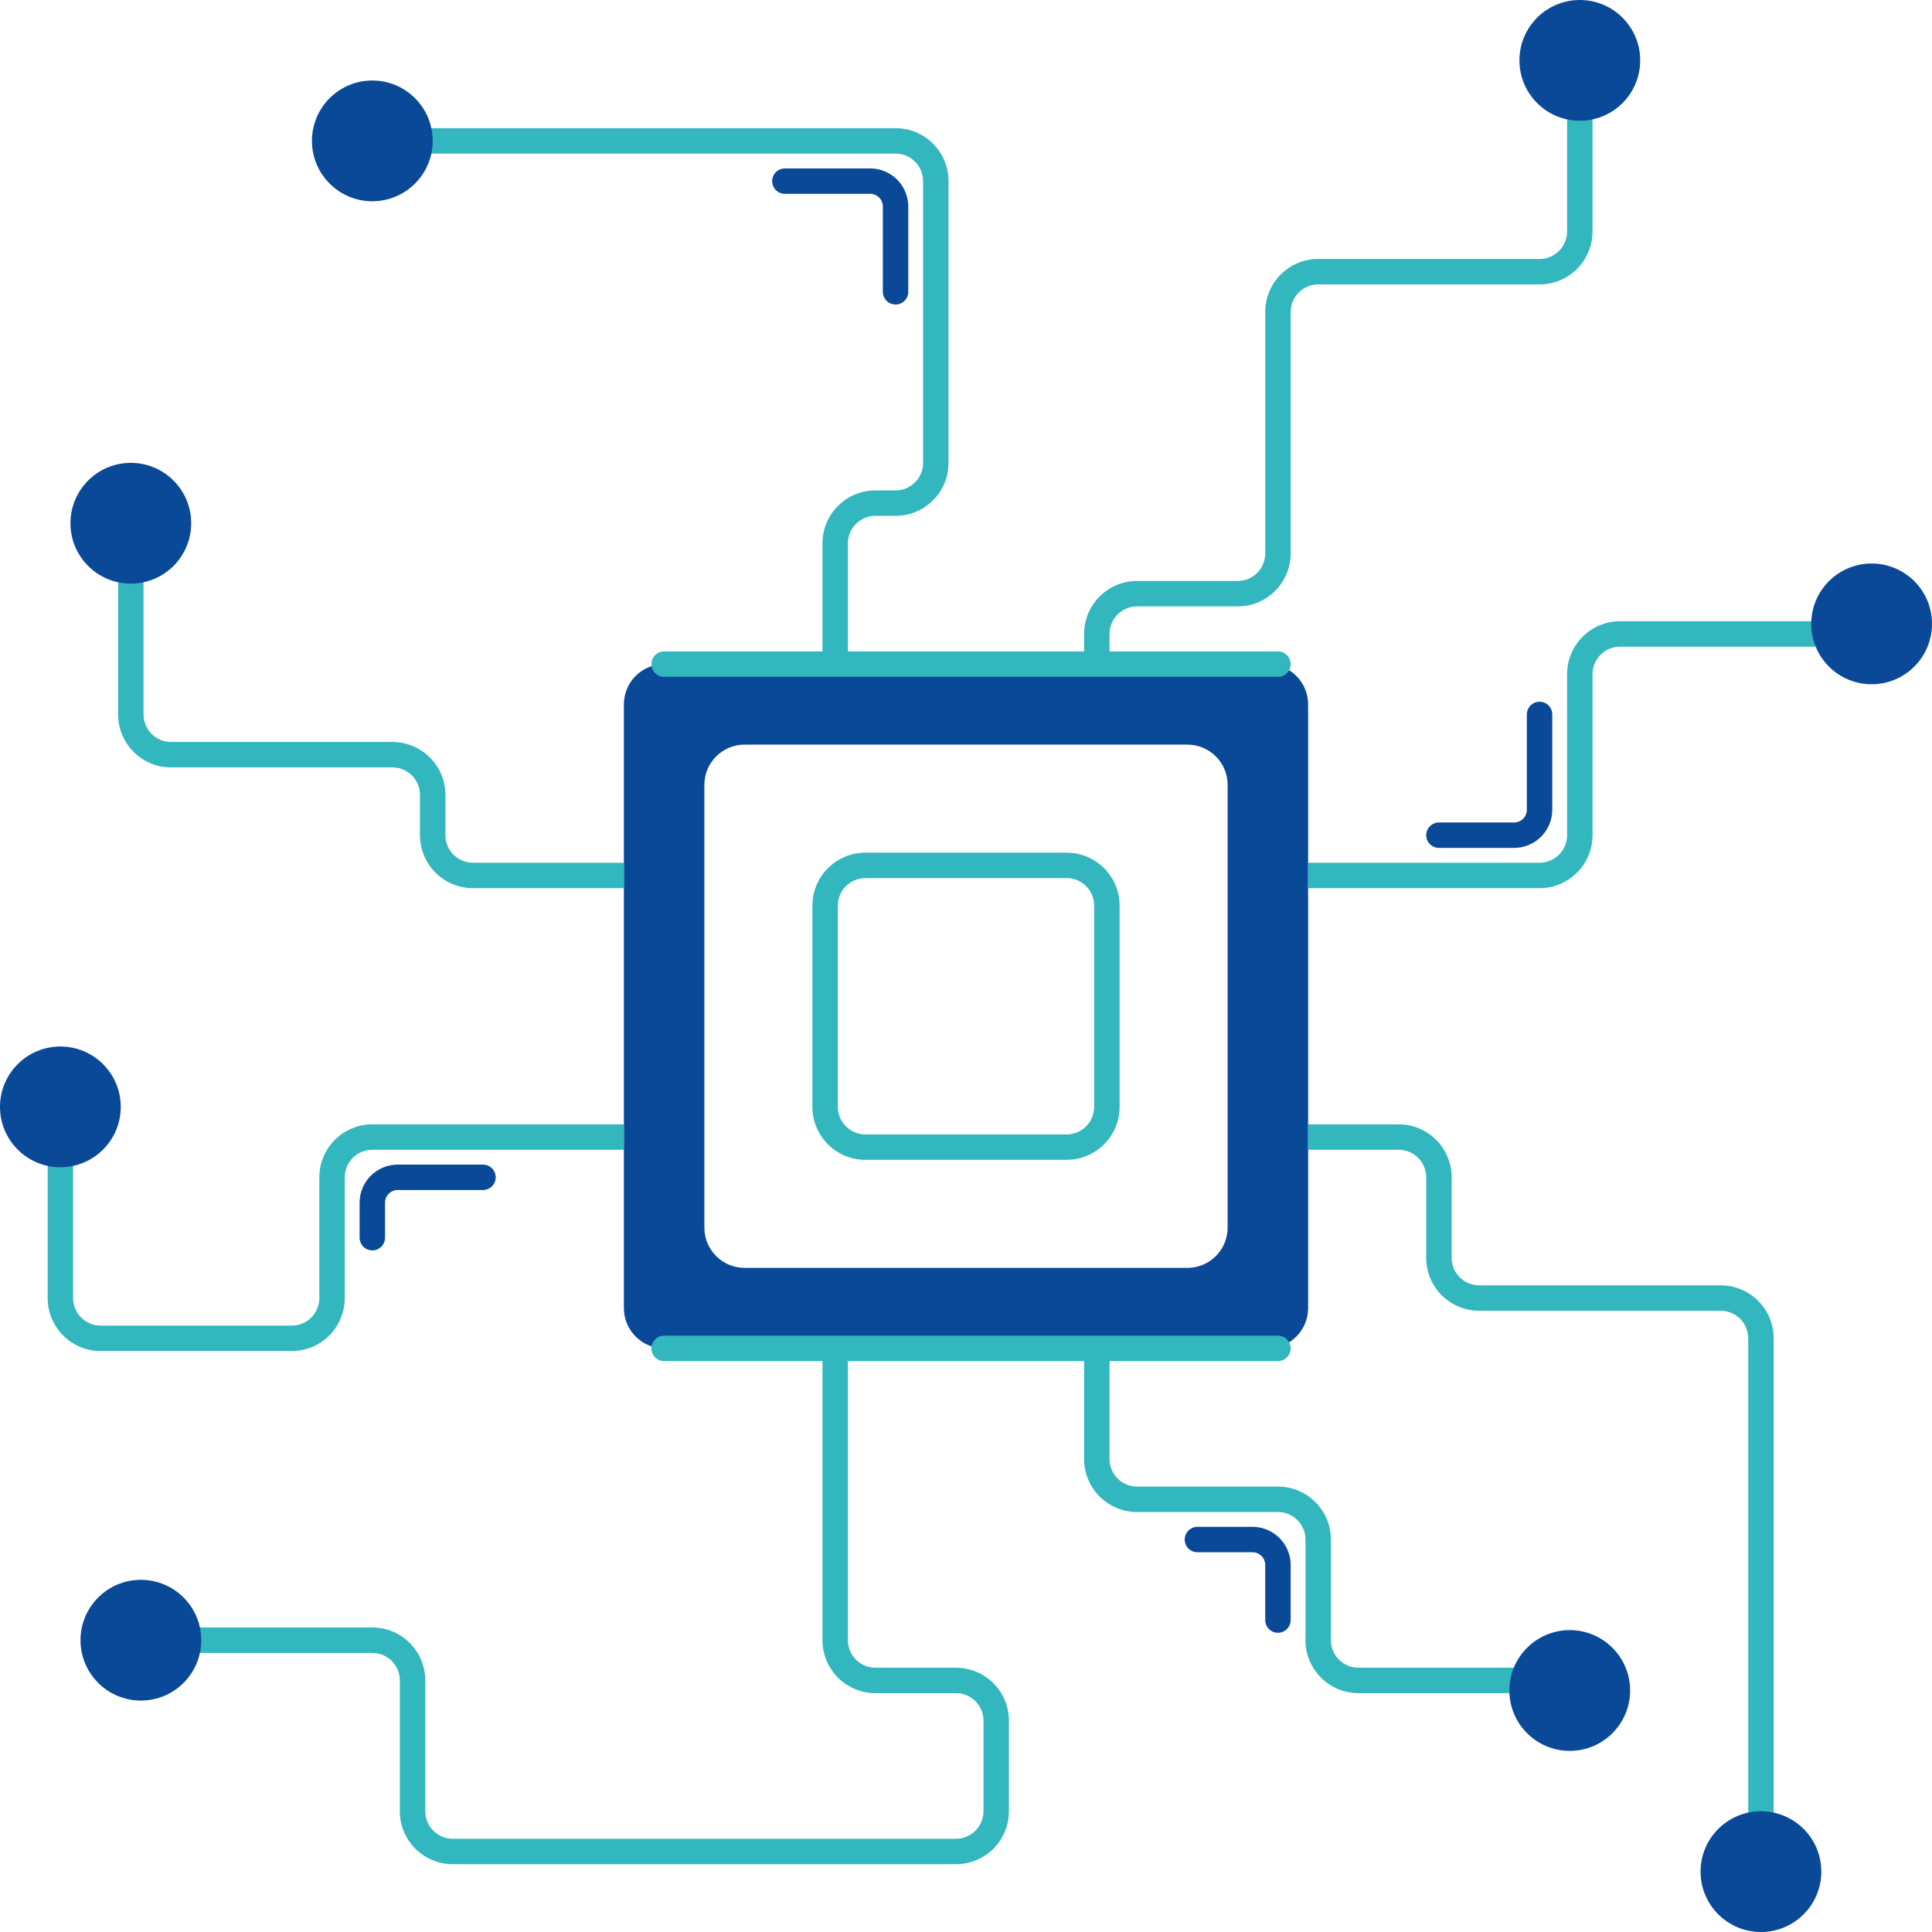 <svg width="76" height="76" viewBox="0 0 76 76" fill="none" xmlns="http://www.w3.org/2000/svg">
<path fill-rule="evenodd" clip-rule="evenodd" d="M26.125 26.125C25.251 26.125 24.542 26.834 24.542 27.708V51.458C24.542 52.333 25.251 53.042 26.125 53.042H49.875C50.749 53.042 51.458 52.333 51.458 51.458V27.708C51.458 26.834 50.749 26.125 49.875 26.125H26.125ZM29.292 29.292C28.417 29.292 27.708 30 27.708 30.875V48.292C27.708 49.166 28.417 49.875 29.292 49.875H46.708C47.583 49.875 48.292 49.166 48.292 48.292V30.875C48.292 30 47.583 29.292 46.708 29.292H29.292Z" fill="#094998"/>
<path d="M26.125 52.542C25.849 52.542 25.625 52.766 25.625 53.042C25.625 53.318 25.849 53.542 26.125 53.542V52.542ZM50.271 53.542C50.547 53.542 50.771 53.318 50.771 53.042C50.771 52.766 50.547 52.542 50.271 52.542V53.542ZM26.125 25.625C25.849 25.625 25.625 25.849 25.625 26.125C25.625 26.401 25.849 26.625 26.125 26.625V25.625ZM50.271 26.625C50.547 26.625 50.771 26.401 50.771 26.125C50.771 25.849 50.547 25.625 50.271 25.625V26.625ZM32.958 35.625C32.958 35.027 33.443 34.542 34.042 34.542V33.542C32.891 33.542 31.958 34.474 31.958 35.625H32.958ZM34.042 34.542H41.958V33.542H34.042V34.542ZM41.958 34.542C42.557 34.542 43.042 35.027 43.042 35.625H44.042C44.042 34.474 43.109 33.542 41.958 33.542V34.542ZM43.042 35.625V43.542H44.042V35.625H43.042ZM43.042 43.542C43.042 44.14 42.557 44.625 41.958 44.625V45.625C43.109 45.625 44.042 44.692 44.042 43.542H43.042ZM41.958 44.625H34.042V45.625H41.958V44.625ZM34.042 44.625C33.443 44.625 32.958 44.14 32.958 43.542H31.958C31.958 44.692 32.891 45.625 34.042 45.625V44.625ZM32.958 43.542V35.625H31.958V43.542H32.958ZM33.354 26.125V21.375H32.354V26.125H33.354ZM34.438 20.292H35.229V19.292H34.438V20.292ZM37.312 18.208V7.125H36.312V18.208H37.312ZM35.229 5.042H16.229V6.042H35.229V5.042ZM43.646 26.125V24.938H42.646V26.125H43.646ZM44.729 23.854H48.688V22.854H44.729V23.854ZM50.771 21.771V12.271H49.771V21.771H50.771ZM51.854 11.188H60.562V10.188H51.854V11.188ZM32.354 53.042V64.521H33.354V53.042H32.354ZM34.438 66.604H37.604V65.604H34.438V66.604ZM38.688 67.688V71.25H39.688V67.688H38.688ZM37.604 72.333H17.812V73.333H37.604V72.333ZM16.729 71.25V66.104H15.729V71.25H16.729ZM14.646 64.021H6.729V65.021H14.646V64.021ZM42.646 53.042V57.396H43.646V53.042H42.646ZM44.729 59.479H50.271V58.479H44.729V59.479ZM51.354 60.562V64.521H52.354V60.562H51.354ZM53.438 66.604H62.938V65.604H53.438V66.604ZM51.458 45.229H55.021V44.229H51.458V45.229ZM56.104 46.312V49.479H57.104V46.312H56.104ZM58.188 51.562H67.688V50.562H58.188V51.562ZM68.771 52.646V72.833H69.771V52.646H68.771ZM51.458 34.938H60.562V33.938H51.458V34.938ZM62.646 32.854V26.521H61.646V32.854H62.646ZM63.729 25.438H73.625V24.438H63.729V25.438ZM24.542 33.938H18.604V34.938H24.542V33.938ZM17.521 32.854V31.271H16.521V32.854H17.521ZM15.438 29.188H6.729V30.188H15.438V29.188ZM5.646 28.104V22.562H4.646V28.104H5.646ZM24.542 44.229H14.646V45.229H24.542V44.229ZM12.562 46.312V51.062H13.562V46.312H12.562ZM11.479 52.146H3.958V53.146H11.479V52.146ZM2.875 51.062V43.542H1.875V51.062H2.875ZM62.646 9.104V2.375H61.646V9.104H62.646ZM26.125 53.542H32.854V52.542H26.125V53.542ZM32.854 53.542H43.146V52.542H32.854V53.542ZM43.146 53.542H50.271V52.542H43.146V53.542ZM26.125 26.625H32.854V25.625H26.125V26.625ZM32.854 26.625H43.146V25.625H32.854V26.625ZM43.146 26.625H50.271V25.625H43.146V26.625ZM3.958 52.146C3.36 52.146 2.875 51.661 2.875 51.062H1.875C1.875 52.213 2.808 53.146 3.958 53.146V52.146ZM12.562 51.062C12.562 51.661 12.078 52.146 11.479 52.146V53.146C12.63 53.146 13.562 52.213 13.562 51.062H12.562ZM14.646 44.229C13.495 44.229 12.562 45.162 12.562 46.312H13.562C13.562 45.714 14.047 45.229 14.646 45.229V44.229ZM17.521 31.271C17.521 30.12 16.588 29.188 15.438 29.188V30.188C16.036 30.188 16.521 30.672 16.521 31.271H17.521ZM60.562 34.938C61.713 34.938 62.646 34.005 62.646 32.854H61.646C61.646 33.453 61.161 33.938 60.562 33.938V34.938ZM55.021 45.229C55.619 45.229 56.104 45.714 56.104 46.312H57.104C57.104 45.162 56.171 44.229 55.021 44.229V45.229ZM51.354 64.521C51.354 65.671 52.287 66.604 53.438 66.604V65.604C52.839 65.604 52.354 65.119 52.354 64.521H51.354ZM50.271 59.479C50.869 59.479 51.354 59.964 51.354 60.562H52.354C52.354 59.412 51.421 58.479 50.271 58.479V59.479ZM42.646 57.396C42.646 58.546 43.579 59.479 44.729 59.479V58.479C44.131 58.479 43.646 57.994 43.646 57.396H42.646ZM16.729 66.104C16.729 64.954 15.796 64.021 14.646 64.021V65.021C15.244 65.021 15.729 65.506 15.729 66.104H16.729ZM6.729 29.188C6.131 29.188 5.646 28.703 5.646 28.104H4.646C4.646 29.255 5.579 30.188 6.729 30.188V29.188ZM32.354 64.521C32.354 65.671 33.287 66.604 34.438 66.604V65.604C33.839 65.604 33.354 65.119 33.354 64.521H32.354ZM18.604 33.938C18.006 33.938 17.521 33.453 17.521 32.854H16.521C16.521 34.005 17.454 34.938 18.604 34.938V33.938ZM60.562 11.188C61.713 11.188 62.646 10.255 62.646 9.104H61.646C61.646 9.702 61.161 10.188 60.562 10.188V11.188ZM50.771 12.271C50.771 11.672 51.256 11.188 51.854 11.188V10.188C50.704 10.188 49.771 11.12 49.771 12.271H50.771ZM17.812 72.333C17.214 72.333 16.729 71.848 16.729 71.25H15.729C15.729 72.401 16.662 73.333 17.812 73.333V72.333ZM37.312 7.125C37.312 5.974 36.38 5.042 35.229 5.042V6.042C35.828 6.042 36.312 6.527 36.312 7.125H37.312ZM48.688 23.854C49.838 23.854 50.771 22.921 50.771 21.771H49.771C49.771 22.369 49.286 22.854 48.688 22.854V23.854ZM38.688 71.25C38.688 71.848 38.203 72.333 37.604 72.333V73.333C38.755 73.333 39.688 72.401 39.688 71.25H38.688ZM67.688 51.562C68.286 51.562 68.771 52.047 68.771 52.646H69.771C69.771 51.495 68.838 50.562 67.688 50.562V51.562ZM35.229 20.292C36.38 20.292 37.312 19.359 37.312 18.208H36.312C36.312 18.807 35.828 19.292 35.229 19.292V20.292ZM62.646 26.521C62.646 25.922 63.131 25.438 63.729 25.438V24.438C62.579 24.438 61.646 25.37 61.646 26.521H62.646ZM43.646 24.938C43.646 24.339 44.131 23.854 44.729 23.854V22.854C43.579 22.854 42.646 23.787 42.646 24.938H43.646ZM37.604 66.604C38.203 66.604 38.688 67.089 38.688 67.688H39.688C39.688 66.537 38.755 65.604 37.604 65.604V66.604ZM56.104 49.479C56.104 50.63 57.037 51.562 58.188 51.562V50.562C57.589 50.562 57.104 50.078 57.104 49.479H56.104ZM33.354 21.375C33.354 20.777 33.839 20.292 34.438 20.292V19.292C33.287 19.292 32.354 20.224 32.354 21.375H33.354Z" fill="#31B7BD"/>
<path d="M50.271 63.729V61.562C50.271 61.01 49.823 60.562 49.271 60.562H47.104M14.646 48.688V47.312C14.646 46.76 15.094 46.312 15.646 46.312H19M35.229 11.479V8.125C35.229 7.573 34.781 7.125 34.229 7.125H30.875M56.604 32.854H59.562C60.115 32.854 60.562 32.406 60.562 31.854V28.104" stroke="#094998" stroke-linecap="round" stroke-linejoin="round"/>
<path d="M17.021 5.542C17.021 6.853 15.957 7.917 14.646 7.917C13.334 7.917 12.271 6.853 12.271 5.542C12.271 4.23 13.334 3.167 14.646 3.167C15.957 3.167 17.021 4.23 17.021 5.542Z" fill="#094998"/>
<path d="M7.521 20.583C7.521 21.895 6.458 22.958 5.146 22.958C3.834 22.958 2.771 21.895 2.771 20.583C2.771 19.272 3.834 18.208 5.146 18.208C6.458 18.208 7.521 19.272 7.521 20.583Z" fill="#094998"/>
<path d="M64.521 2.375C64.521 3.687 63.458 4.75 62.146 4.75C60.834 4.75 59.771 3.687 59.771 2.375C59.771 1.063 60.834 0 62.146 0C63.458 0 64.521 1.063 64.521 2.375Z" fill="#094998"/>
<path d="M76 24.542C76 25.853 74.937 26.917 73.625 26.917C72.313 26.917 71.25 25.853 71.25 24.542C71.25 23.23 72.313 22.167 73.625 22.167C74.937 22.167 76 23.23 76 24.542Z" fill="#094998"/>
<path d="M71.646 73.625C71.646 74.937 70.582 76 69.271 76C67.959 76 66.896 74.937 66.896 73.625C66.896 72.313 67.959 71.25 69.271 71.25C70.582 71.25 71.646 72.313 71.646 73.625Z" fill="#094998"/>
<path d="M64.125 66.5C64.125 67.812 63.062 68.875 61.75 68.875C60.438 68.875 59.375 67.812 59.375 66.5C59.375 65.188 60.438 64.125 61.75 64.125C63.062 64.125 64.125 65.188 64.125 66.5Z" fill="#094998"/>
<path d="M7.917 64.521C7.917 65.832 6.853 66.896 5.542 66.896C4.23 66.896 3.167 65.832 3.167 64.521C3.167 63.209 4.23 62.146 5.542 62.146C6.853 62.146 7.917 63.209 7.917 64.521Z" fill="#094998"/>
<path d="M4.75 43.542C4.75 44.853 3.687 45.917 2.375 45.917C1.063 45.917 0 44.853 0 43.542C0 42.23 1.063 41.167 2.375 41.167C3.687 41.167 4.75 42.23 4.75 43.542Z" fill="#094998"/>
</svg>
